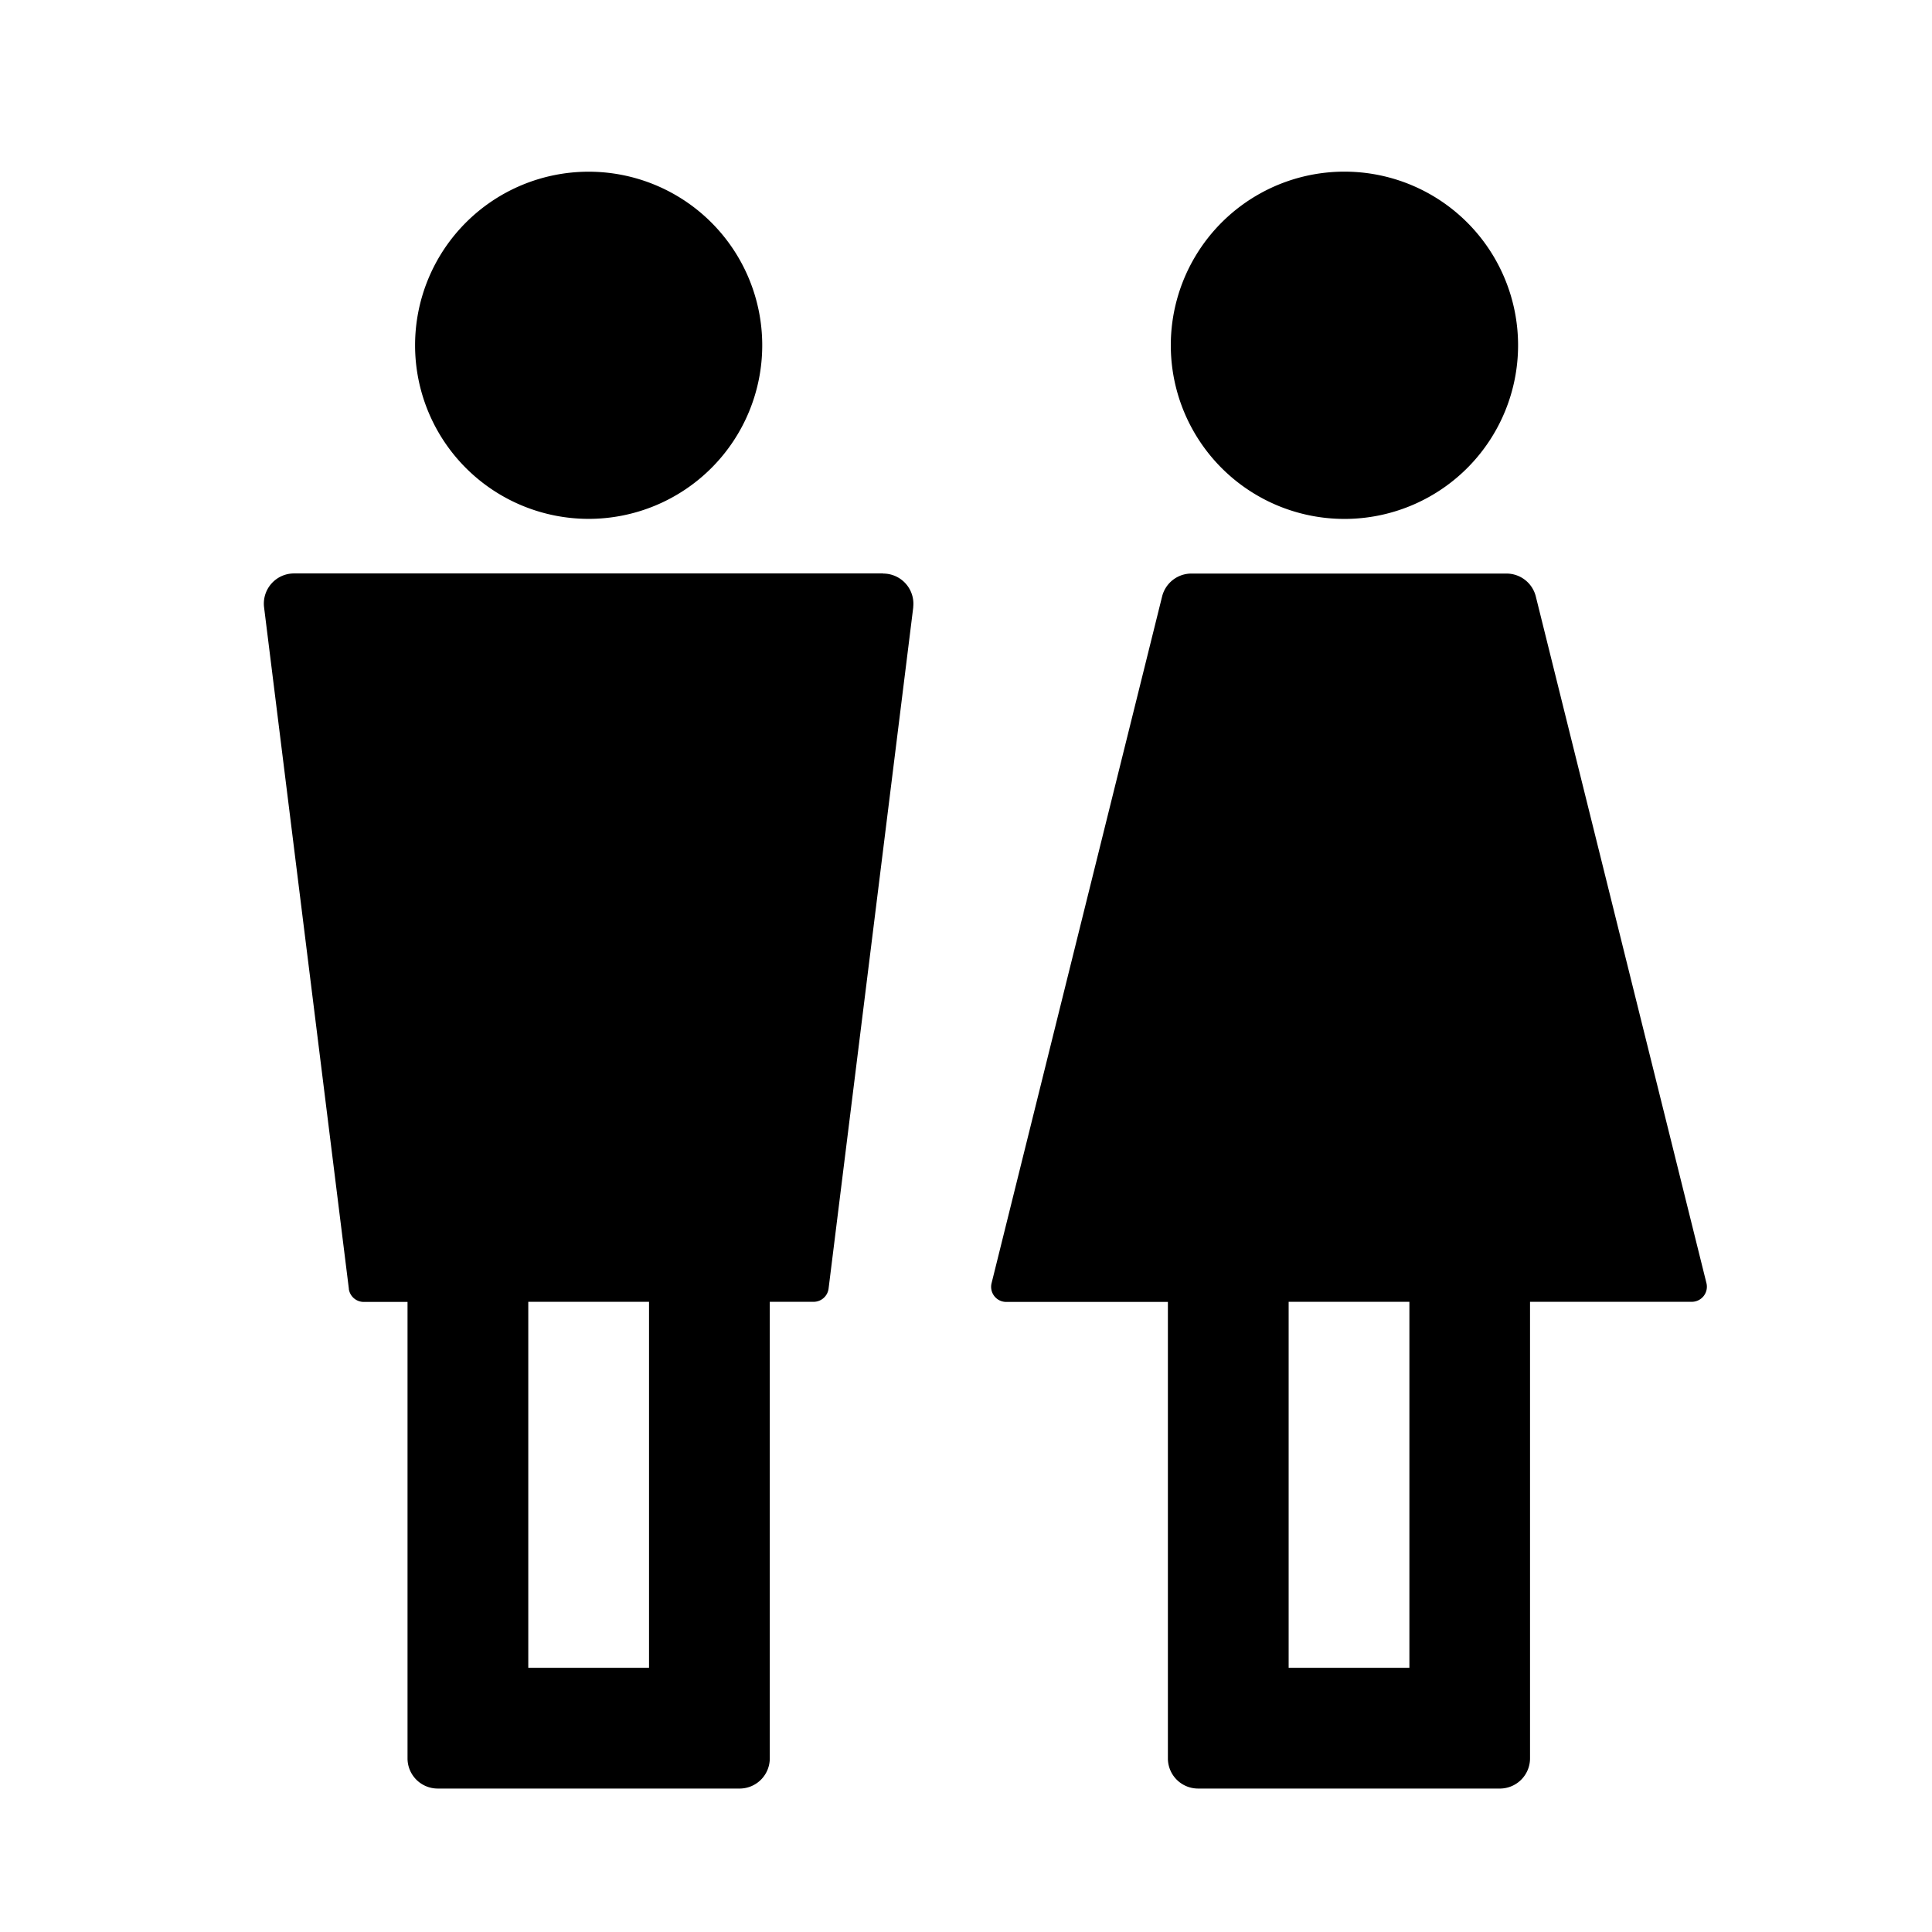 <?xml version="1.0" standalone="no"?><!DOCTYPE svg PUBLIC "-//W3C//DTD SVG 1.1//EN" "http://www.w3.org/Graphics/SVG/1.1/DTD/svg11.dtd"><svg t="1709114313666" class="icon" viewBox="0 0 1024 1024" version="1.1" xmlns="http://www.w3.org/2000/svg" p-id="2464" xmlns:xlink="http://www.w3.org/1999/xlink" width="200" height="200"><path d="M312 91.008a91.968 91.968 0 1 0 0 184 91.968 91.968 0 0 0 0-184z m403.008 0a92.032 92.032 0 1 0 0 184 92.032 92.032 0 0 0 0-184zM468.096 304a16 16 0 0 1 15.936 17.664v0.32l-44.864 360.96a8 8 0 0 1-7.68 7.04H408v241.984a16 16 0 0 1-15.68 16H232a16 16 0 0 1-16-15.68v-242.24h-23.232a8 8 0 0 1-7.872-6.784v-0.256L139.968 321.92a16 16 0 0 1 15.552-17.984h312.512zM344 689.984h-64v193.984h64v-193.92zM798.528 304a16 16 0 0 1 15.488 12.16l90.432 363.904a8 8 0 0 1-7.744 9.92h-85.76v241.984a16 16 0 0 1-15.616 16h-160.32a16 16 0 0 1-16-15.68v-242.24h-85.76a8 8 0 0 1-7.68-9.984l90.368-363.904A16 16 0 0 1 631.488 304h167.04z m-51.52 385.984h-64v193.984h64v-193.92z" p-id="2465"></path></svg>